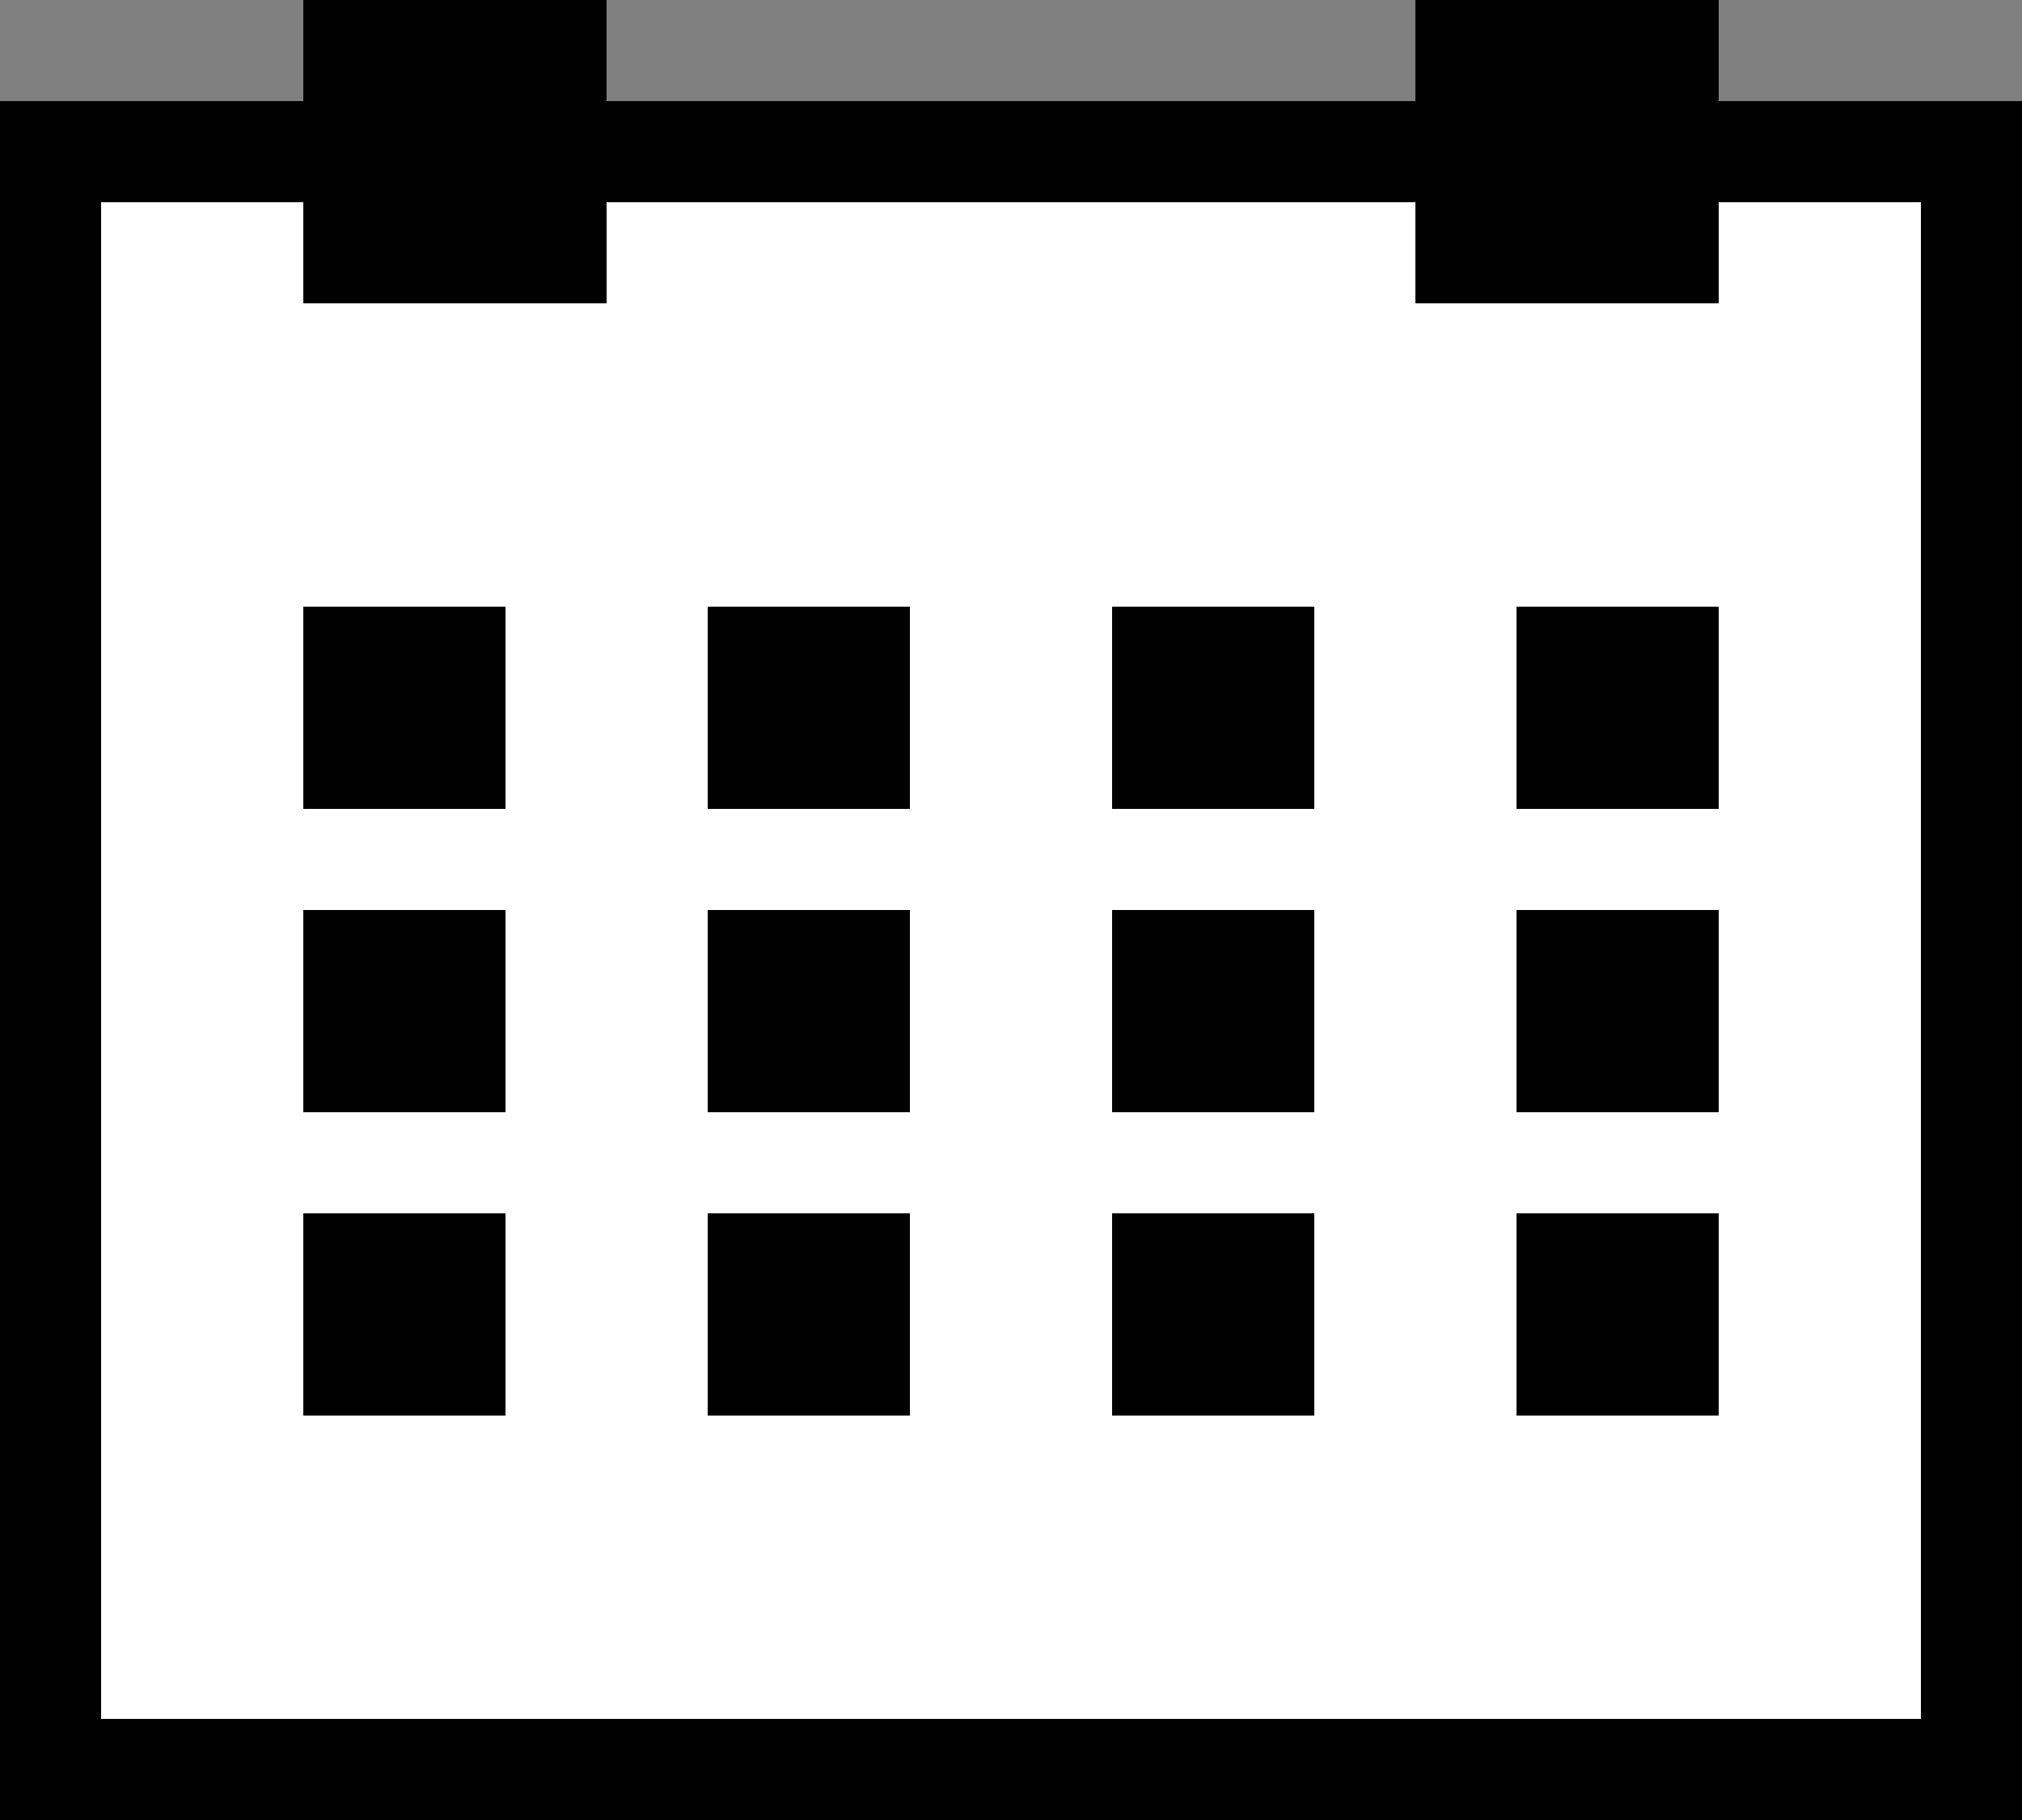 <svg id="구성_요소_70_10" data-name="구성 요소 70 – 10" xmlns="http://www.w3.org/2000/svg" width="20" height="18" viewBox="0 0 20 18">
  <rect x="0" y="0" width="20" height="18" fill="#808080" stroke="none"/>
  <g id="사각형_2215" data-name="사각형 2215" transform="translate(0 1)" fill="#fff" stroke="#000" stroke-width="1">
    <rect width="20" height="17" stroke="none"/>
    <rect x="0.5" y="0.5" width="19" height="16" fill="none"/>
  </g>
  <rect id="사각형_2216" data-name="사각형 2216" width="2" height="2" transform="translate(3 6)"/>
  <rect id="사각형_2216-2" data-name="사각형 2216" width="2" height="2" transform="translate(7 6)"/>
  <rect id="사각형_2216-3" data-name="사각형 2216" width="2" height="2" transform="translate(11 6)"/>
  <rect id="사각형_2216-4" data-name="사각형 2216" width="2" height="2" transform="translate(15 6)"/>
  <rect id="사각형_2216-5" data-name="사각형 2216" width="2" height="2" transform="translate(3 9)"/>
  <rect id="사각형_2216-6" data-name="사각형 2216" width="2" height="2" transform="translate(7 9)"/>
  <rect id="사각형_2216-7" data-name="사각형 2216" width="2" height="2" transform="translate(11 9)"/>
  <rect id="사각형_2216-8" data-name="사각형 2216" width="2" height="2" transform="translate(15 9)"/>
  <rect id="사각형_2216-9" data-name="사각형 2216" width="2" height="2" transform="translate(3 12)"/>
  <rect id="사각형_2216-10" data-name="사각형 2216" width="2" height="2" transform="translate(7 12)"/>
  <rect id="사각형_2216-11" data-name="사각형 2216" width="2" height="2" transform="translate(11 12)"/>
  <rect id="사각형_2216-12" data-name="사각형 2216" width="2" height="2" transform="translate(15 12)"/>
  <g id="사각형_2217" data-name="사각형 2217" transform="translate(3)" stroke="#000" stroke-width="1">
    <rect width="3" height="3" stroke="none"/>
    <rect x="0.5" y="0.5" width="2" height="2" fill="none"/>
  </g>
  <g id="사각형_2218" data-name="사각형 2218" transform="translate(14)" stroke="#000" stroke-width="1">
    <rect width="3" height="3" stroke="none"/>
    <rect x="0.5" y="0.5" width="2" height="2" fill="none"/>
  </g>
</svg>
